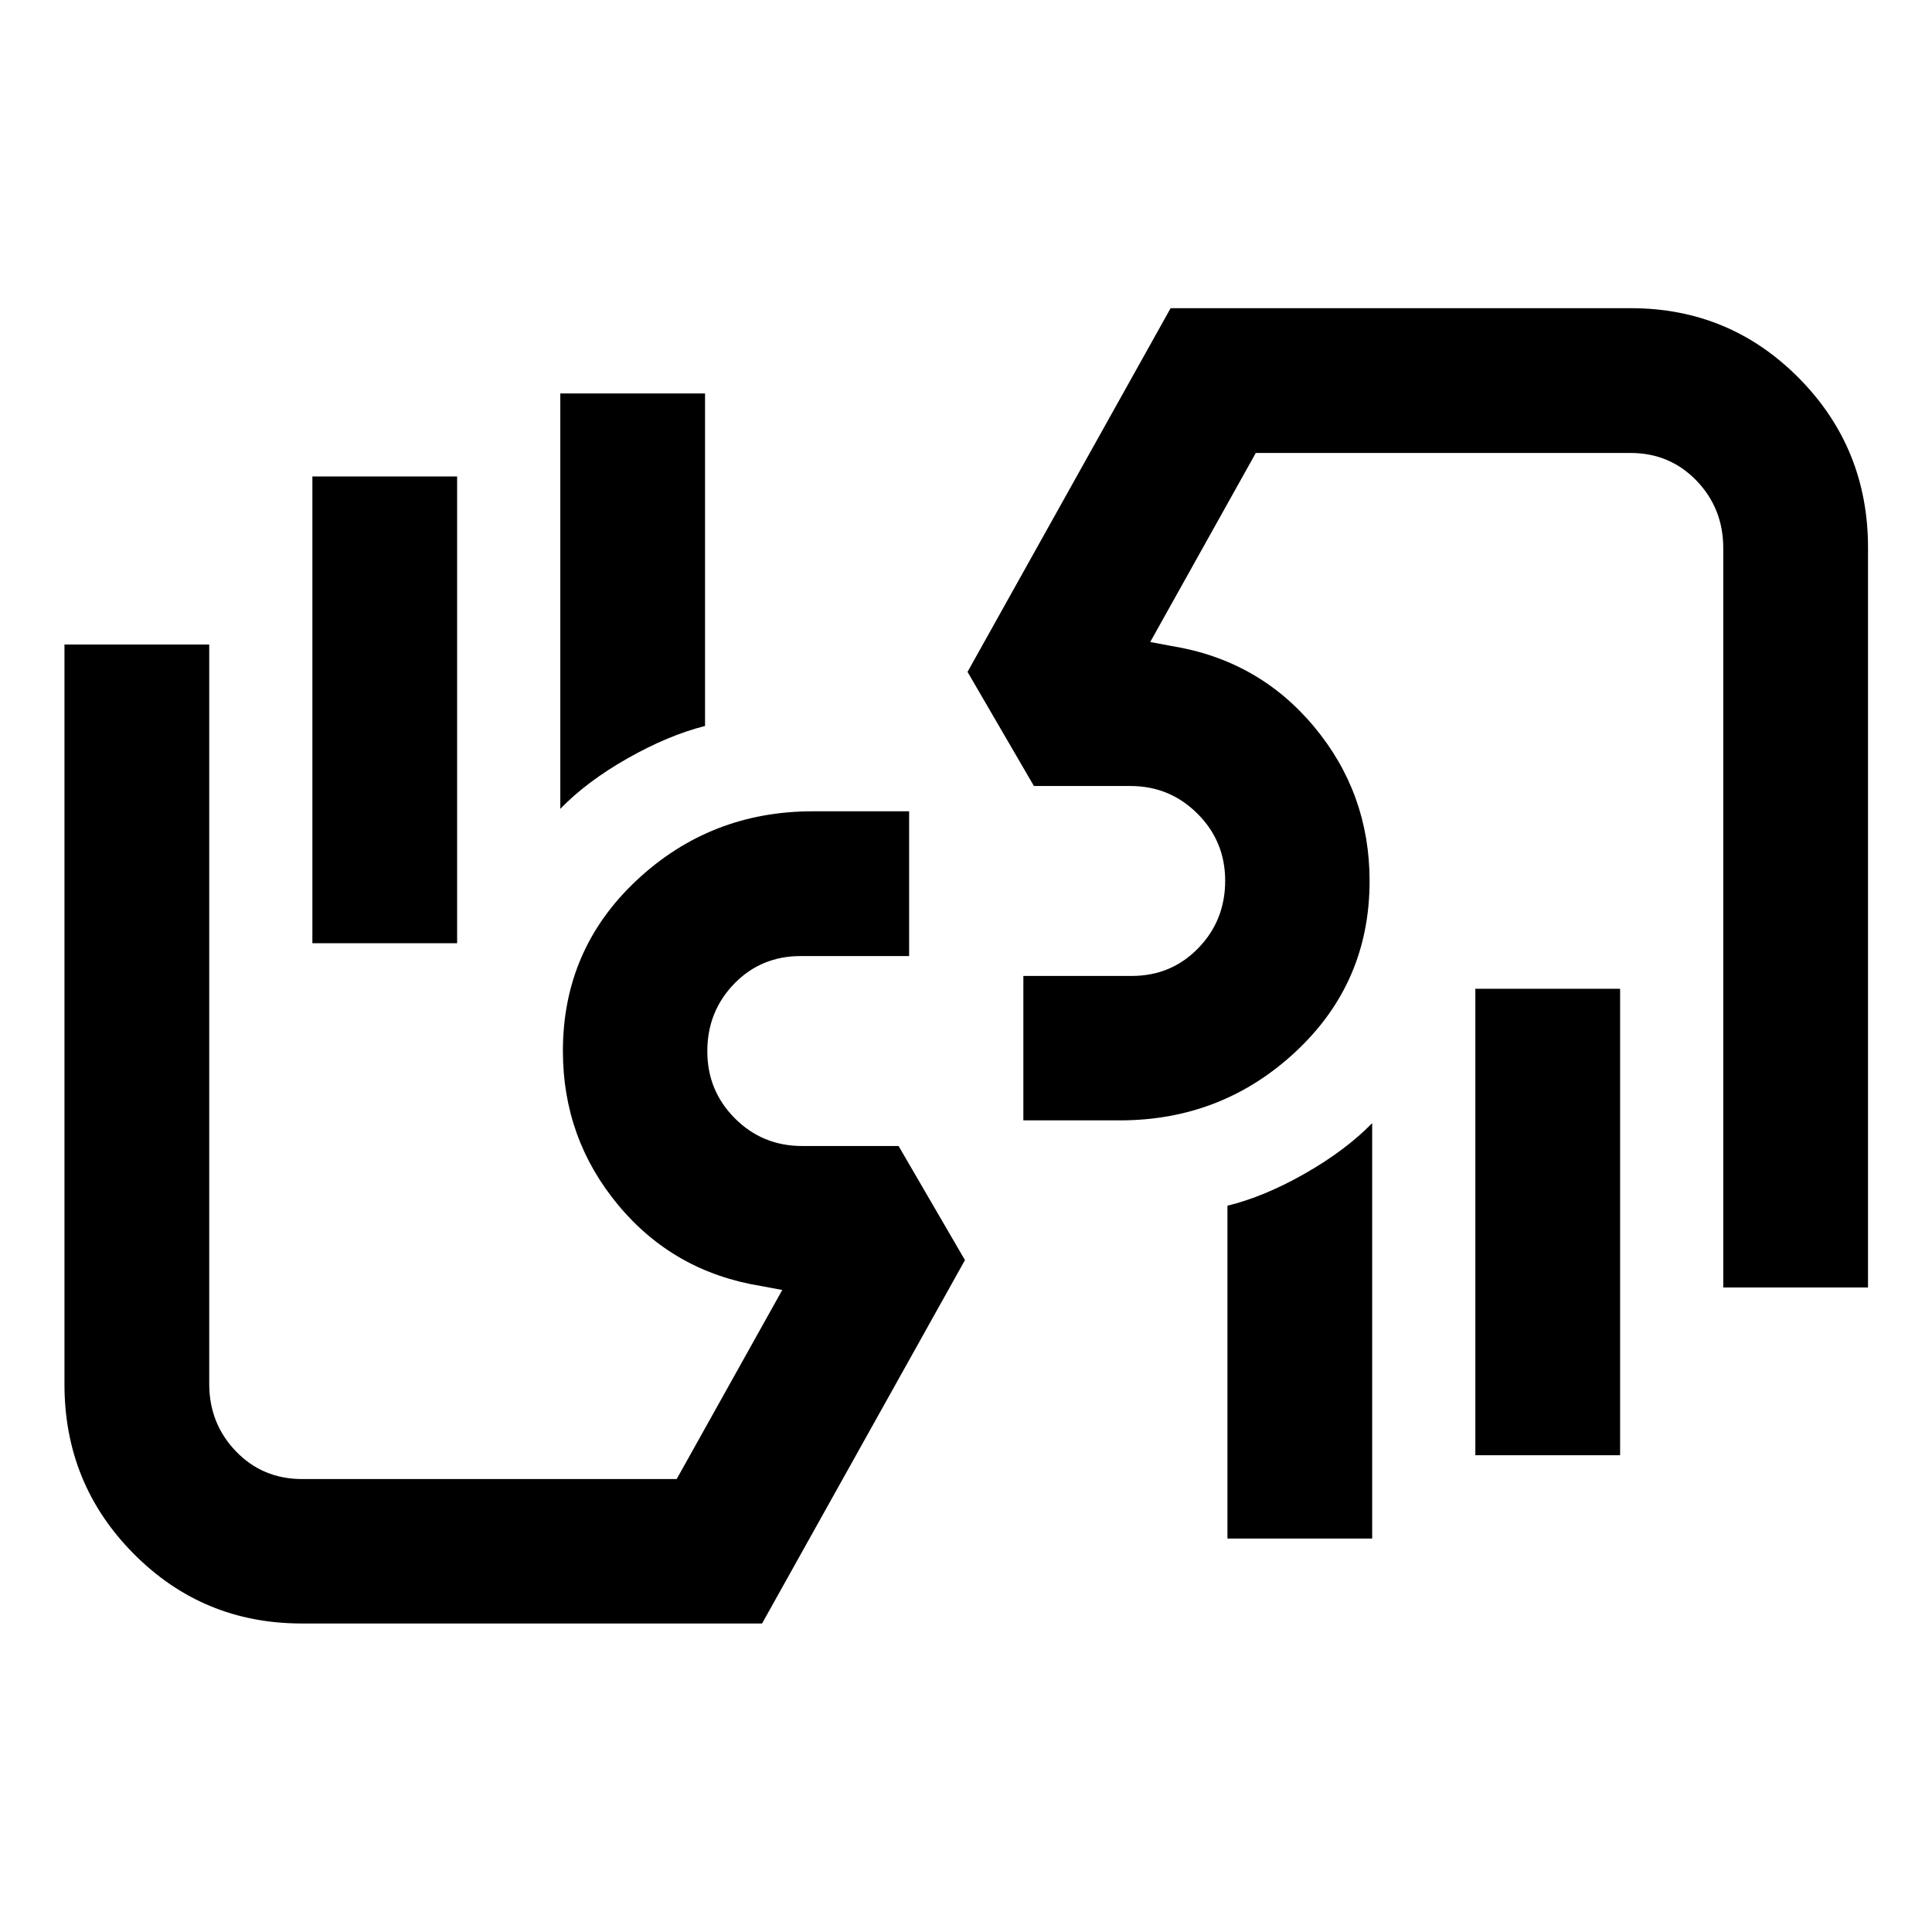 <svg xmlns="http://www.w3.org/2000/svg" height="40" viewBox="0 -960 960 960" width="40"><path d="M856.28-320.25v-367.37q0-19.75-13.27-33.53-13.27-13.78-32.89-13.78H624l-52.46 93.94 10.67 2q43.2 7.02 70.77 40.11 27.56 33.08 27.56 76.64 0 50.48-36.62 84.72-36.63 34.23-87.55 34.23H508.5v-71.77h53.83q19.63 0 33.04-13.77 13.41-13.78 13.41-33.54 0-19.62-13.78-33.34-13.78-13.73-33.3-13.73h-47.95l-32.99-56.7 100.91-180.72h228.69q49.1 0 83.48 34.71 34.37 34.71 34.37 84.29v367.61h-71.93Zm-51.26-148.43v231.78h-71.93v-231.78h71.93Zm-123.19 66.77v206.4h-71.92v-165.38q18.27-4.46 38.46-15.96t33.46-25.06ZM714-601.55ZM149.88-153.3q-49.1 0-83.48-34.67-34.37-34.66-34.37-84.17v-367.61h71.93v367.37q0 19.75 13.27 33.53 13.27 13.78 32.89 13.78h186.12l52.46-93.94-10.67-2q-43.2-7.02-70.77-40.11-27.56-33.09-27.56-76.65 0-50.48 36.62-84.79 36.62-34.31 87.55-34.31h47.87v71.93h-53.87q-19.72 0-33.06 13.77-13.35 13.78-13.35 33.54 0 19.62 13.71 33.34 13.71 13.73 33.37 13.73h47.95l32.99 56.7L378.67-153.3H149.88Zm5.34-338.02v-231.94h71.92v231.94h-71.92Zm123.19-66.77v-206.4h71.92v165.22q-18.27 4.62-38.54 16.12t-33.38 25.06Zm-31.92 199.48Z"/></svg>